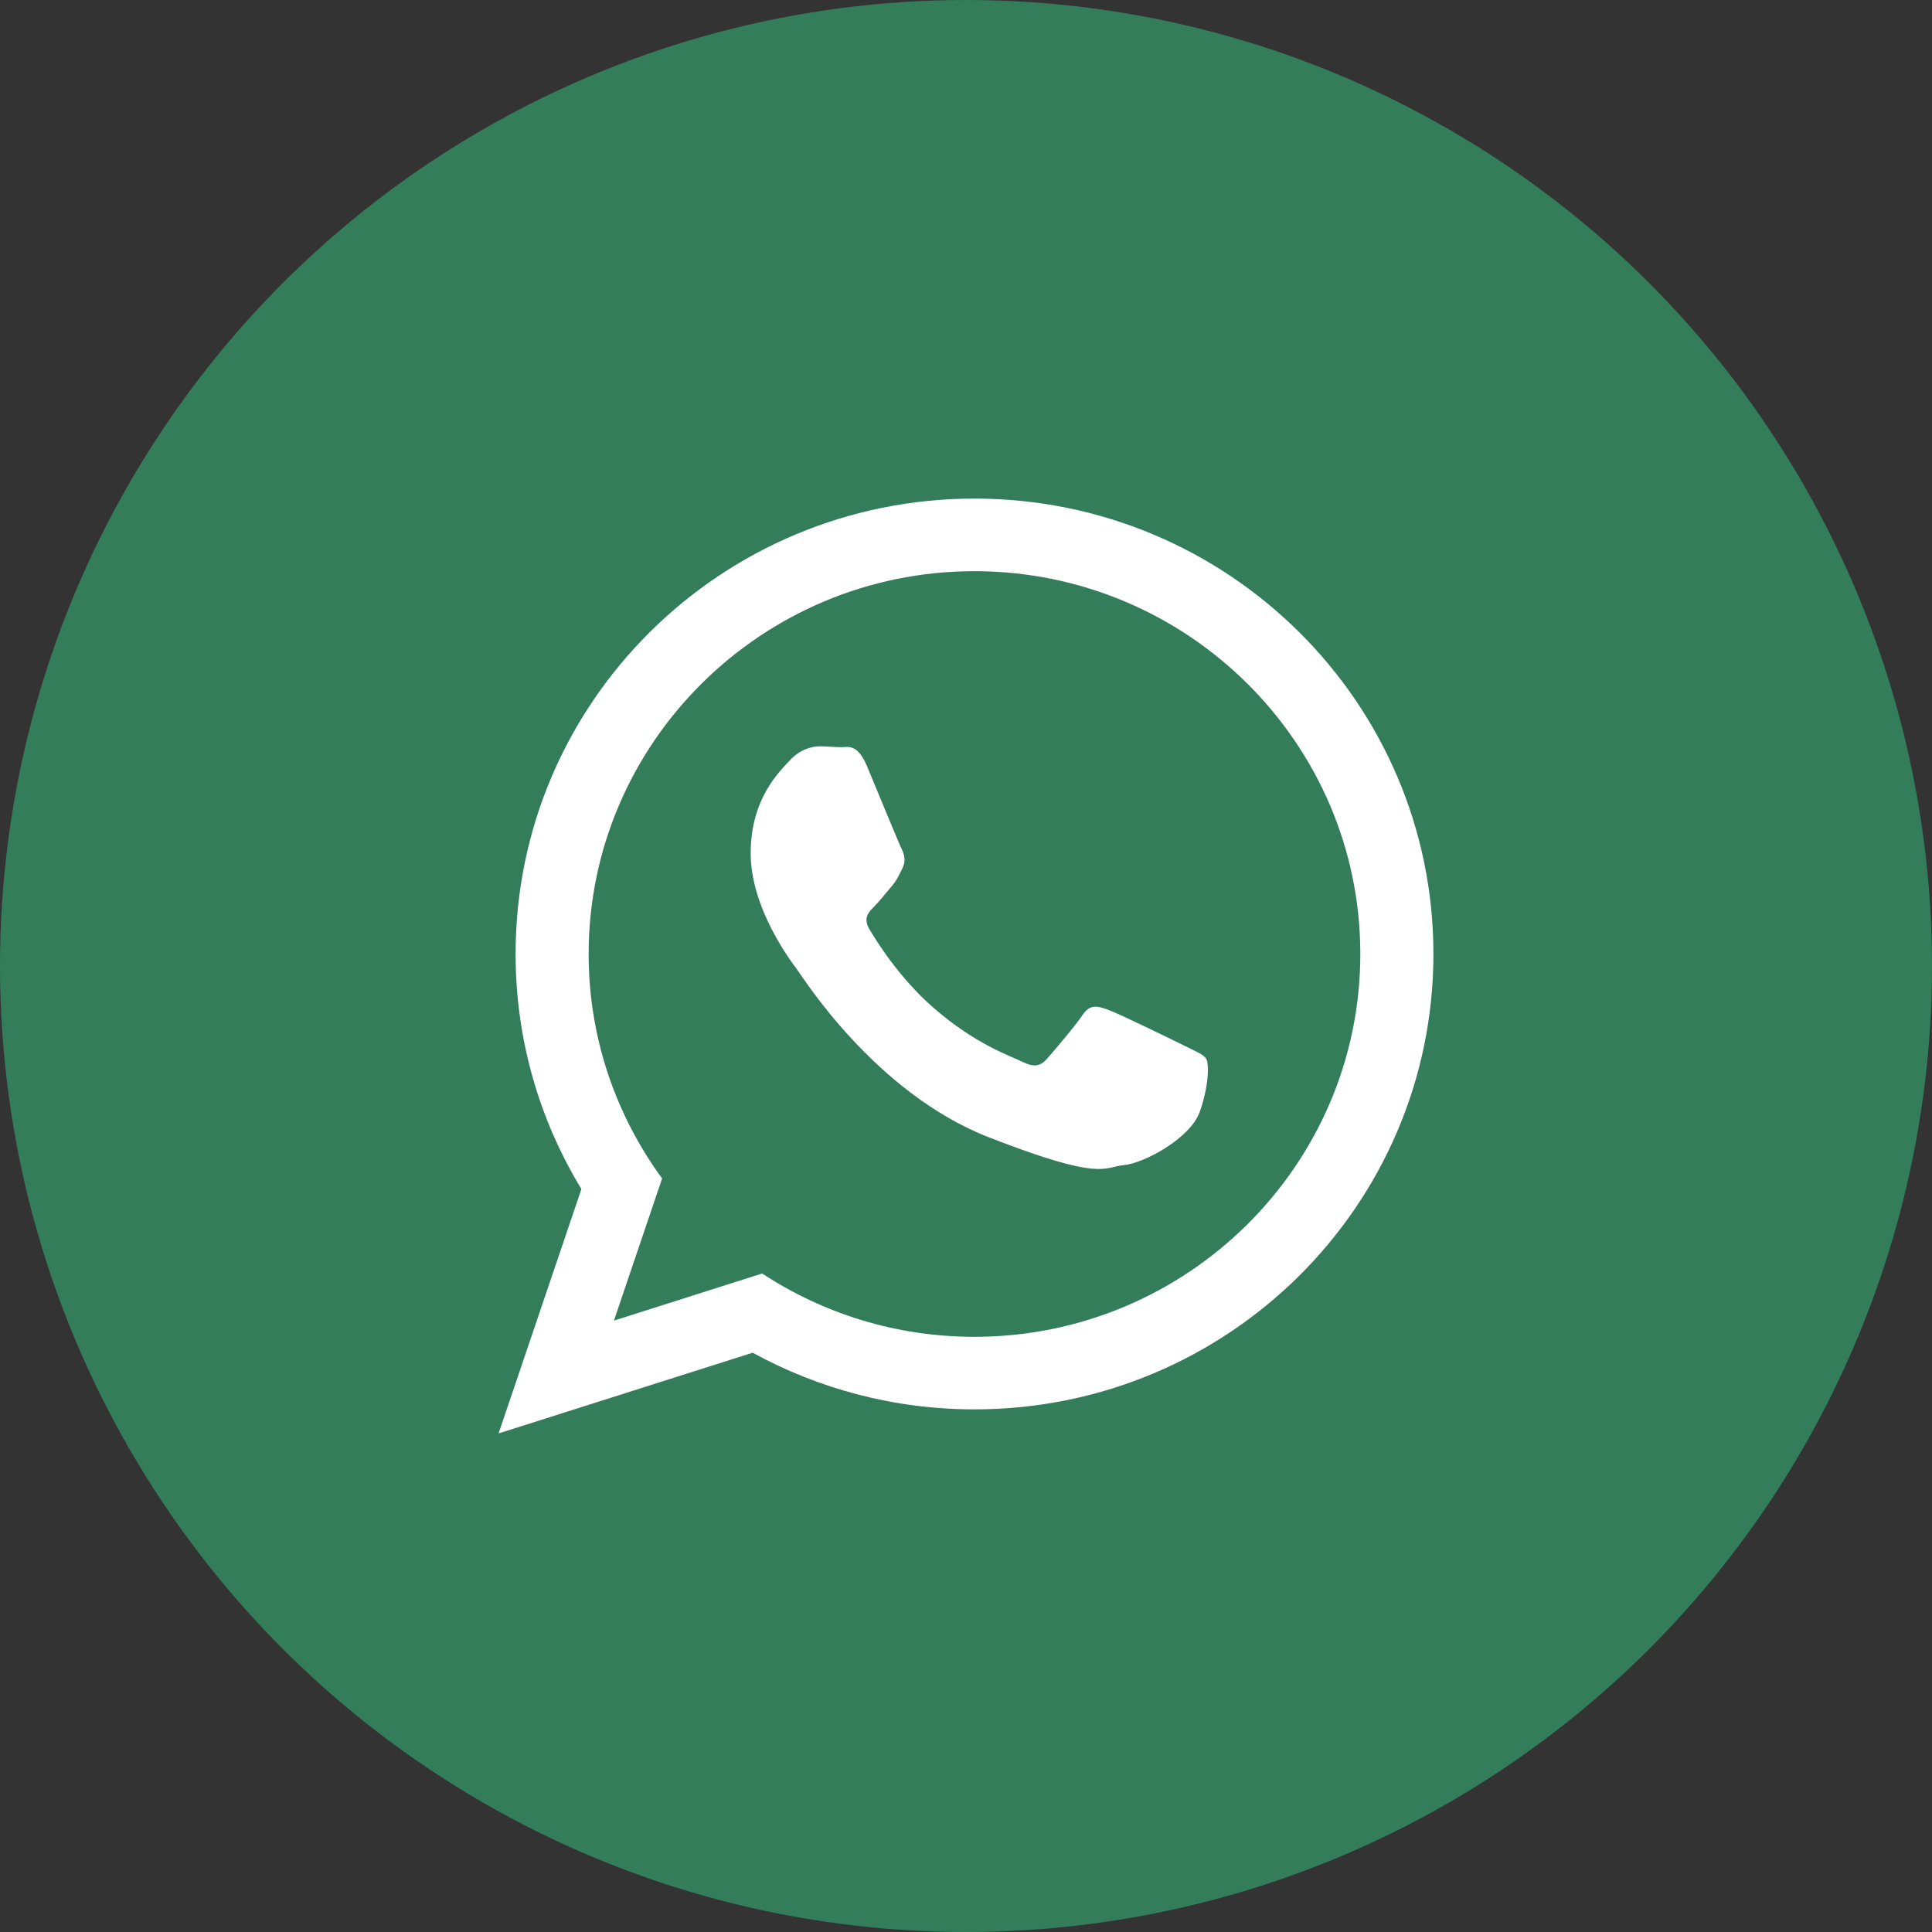 <svg width="31" height="31" viewBox="0 0 31 31" fill="none" xmlns="http://www.w3.org/2000/svg">
<rect x="0" y="0" width="31" height="31" fill="#333333" stroke="none"/>
<circle cx="15.5" cy="15.5" r="15.5" fill="#337D5A"/>
<g clip-path="url(#clip0_162_55)">
<path d="M23 15.307C23 19.342 19.703 22.614 15.636 22.614C14.345 22.614 13.132 22.283 12.077 21.705L8 23L9.329 19.079C8.659 17.978 8.273 16.686 8.273 15.307C8.273 11.271 11.569 8 15.637 8C19.704 8.001 23 11.272 23 15.307ZM15.635 9.165C12.222 9.165 9.445 11.921 9.445 15.309C9.445 16.653 9.883 17.897 10.624 18.909L9.851 21.19L12.229 20.434C13.208 21.076 14.378 21.45 15.635 21.45C19.049 21.45 21.827 18.695 21.827 15.307C21.828 11.921 19.049 9.165 15.635 9.165ZM19.355 16.99C19.309 16.916 19.188 16.871 19.008 16.781C18.829 16.691 17.94 16.258 17.775 16.2C17.609 16.14 17.488 16.109 17.368 16.289C17.249 16.468 16.903 16.871 16.797 16.992C16.692 17.111 16.587 17.127 16.406 17.038C16.226 16.947 15.644 16.759 14.954 16.149C14.417 15.674 14.055 15.088 13.95 14.909C13.844 14.73 13.939 14.633 14.029 14.544C14.11 14.463 14.209 14.335 14.3 14.229C14.39 14.125 14.42 14.052 14.48 13.932C14.54 13.812 14.51 13.708 14.465 13.617C14.42 13.527 14.06 12.647 13.909 12.288C13.758 11.93 13.608 11.989 13.503 11.989C13.398 11.989 13.277 11.975 13.157 11.975C13.037 11.975 12.841 12.018 12.676 12.198C12.511 12.377 12.045 12.81 12.045 13.691C12.045 14.574 12.691 15.424 12.781 15.544C12.872 15.663 14.03 17.531 15.865 18.248C17.701 18.964 17.701 18.725 18.032 18.695C18.363 18.664 19.1 18.262 19.249 17.844C19.4 17.424 19.4 17.065 19.355 16.99Z" fill="white"/>
</g>
<defs>
<clipPath id="clip0_162_55">
<rect width="15" height="15" fill="white" transform="translate(8 8)"/>
</clipPath>
</defs>
</svg>
